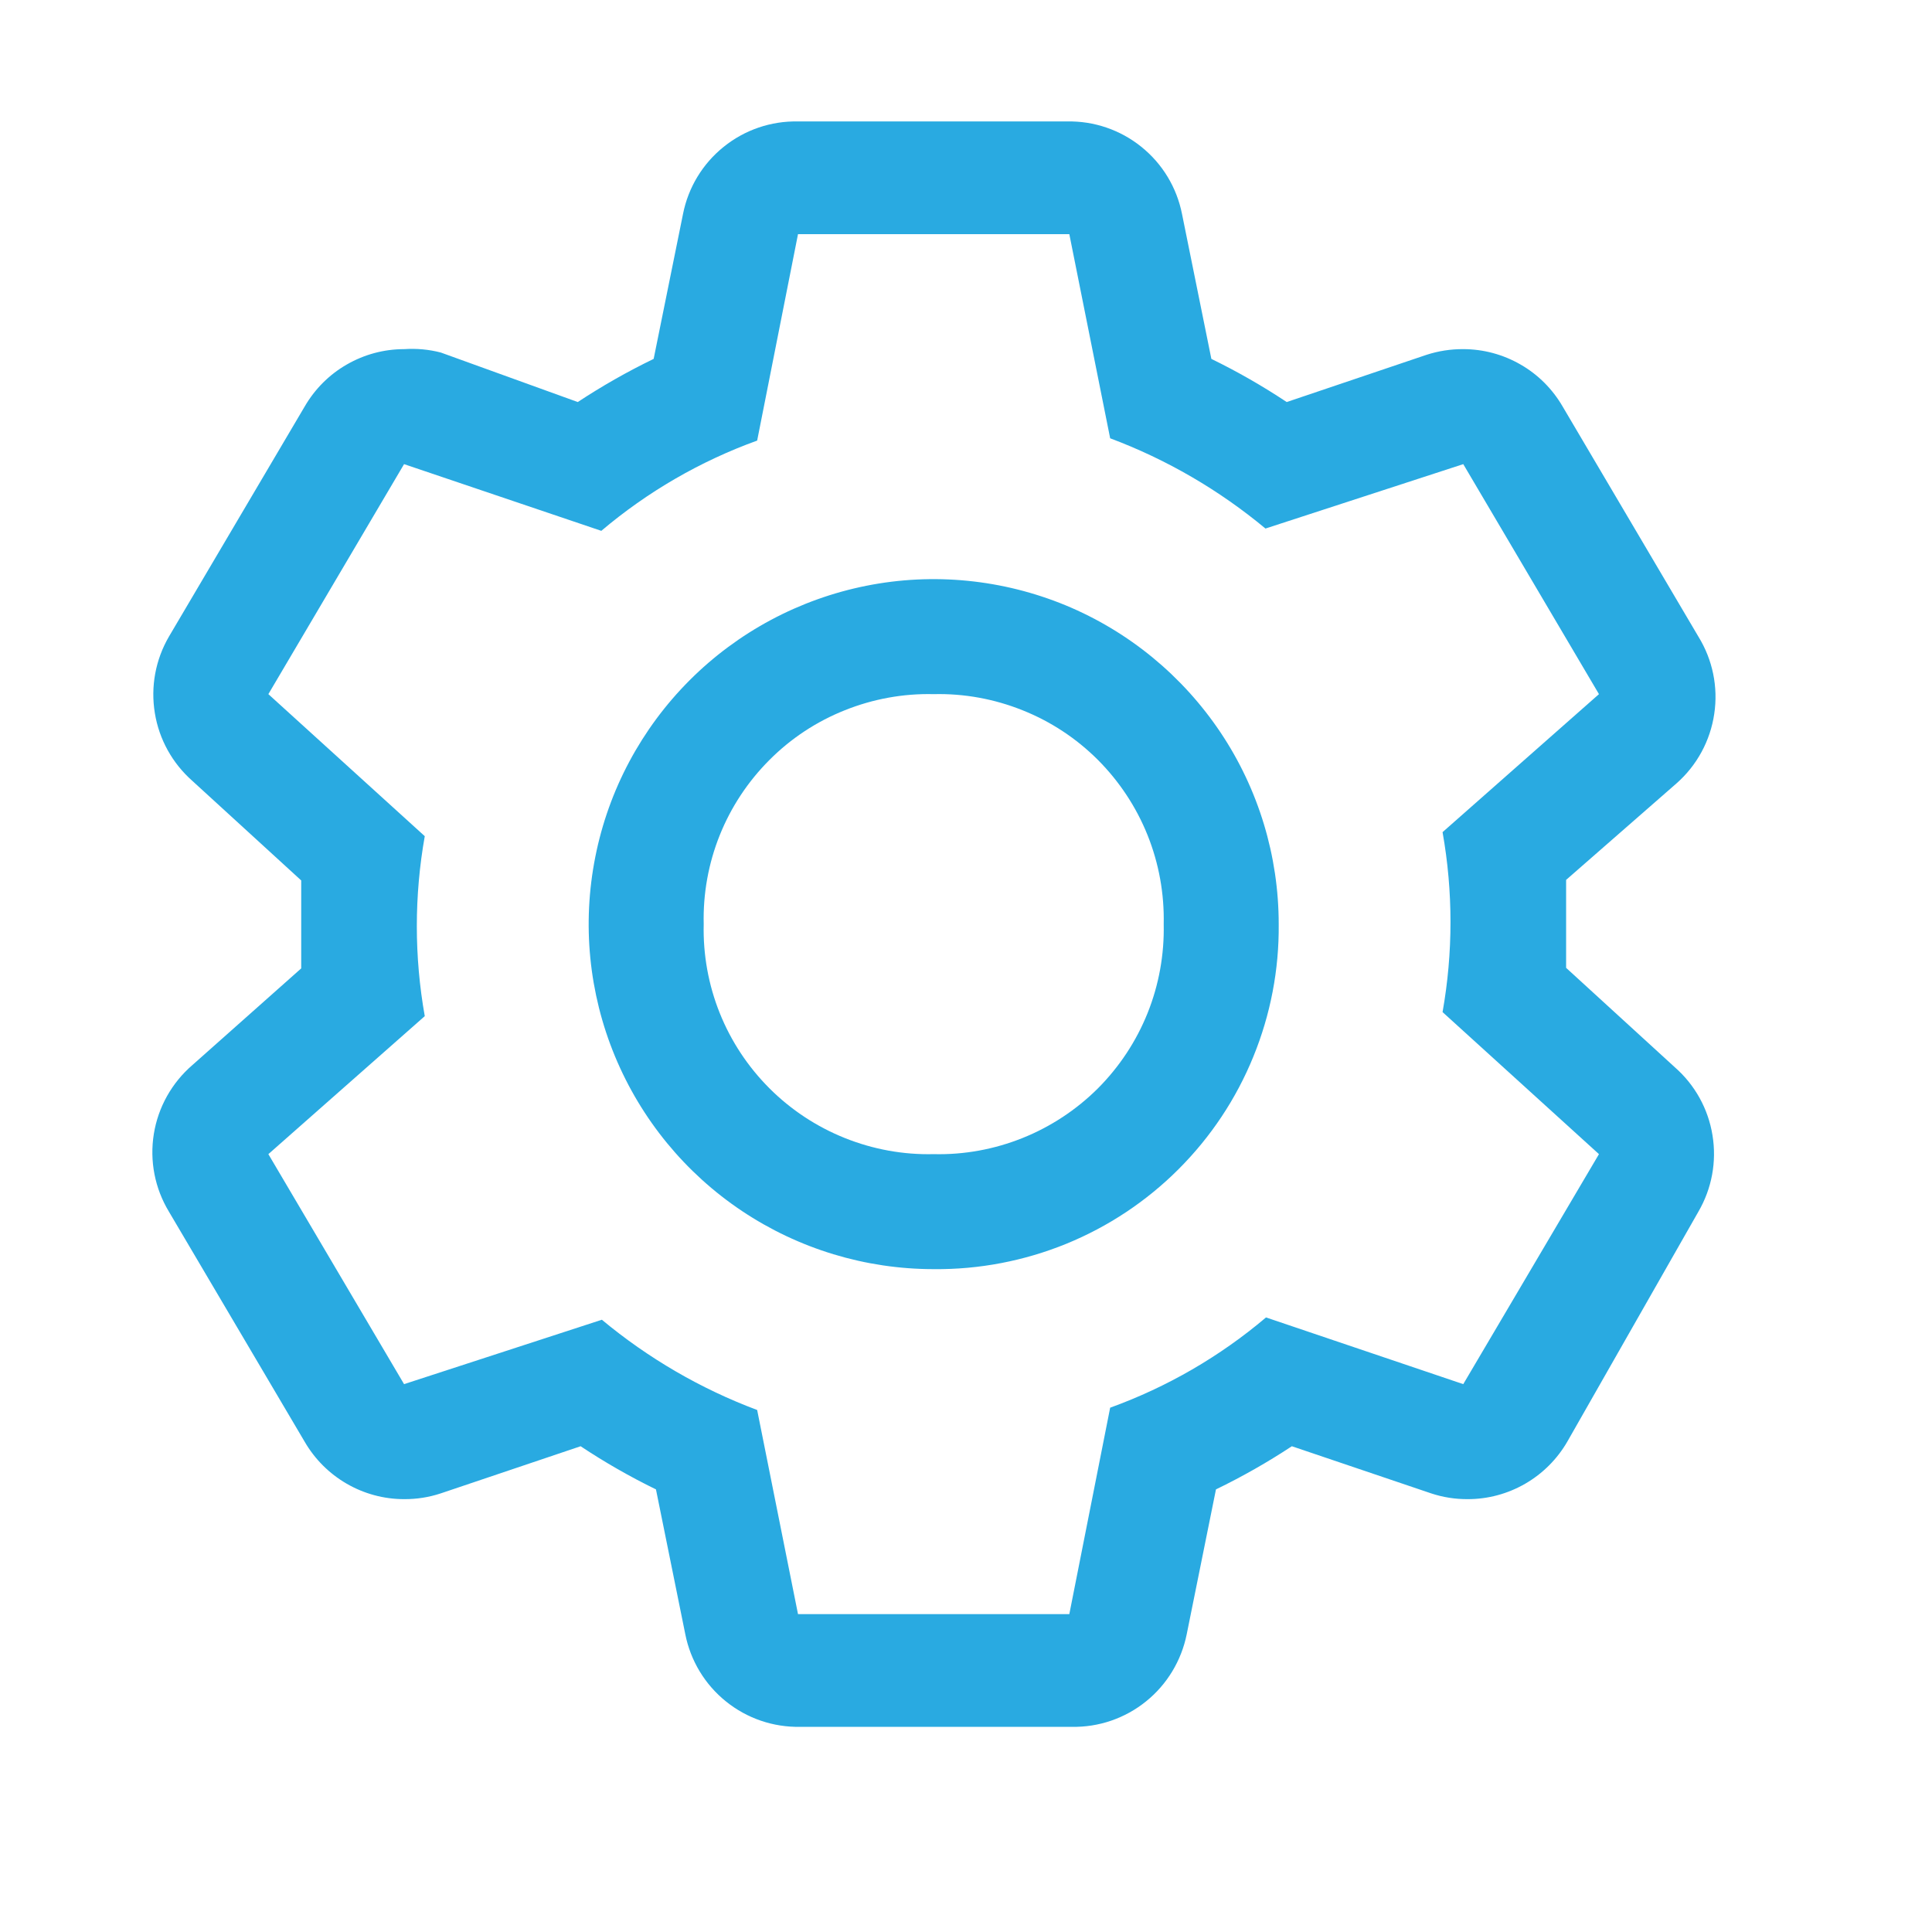 <svg width="21" height="21" viewBox="0 0 21 21" fill="none" xmlns="http://www.w3.org/2000/svg">
<path d="M17.023 10.52V10.045V9.564L18.224 8.514C18.445 8.319 18.59 8.052 18.633 7.76C18.677 7.469 18.616 7.171 18.461 6.92L16.986 4.42C16.876 4.23 16.719 4.072 16.529 3.963C16.339 3.853 16.124 3.795 15.905 3.795C15.769 3.794 15.634 3.815 15.505 3.857L13.986 4.37C13.724 4.196 13.45 4.039 13.167 3.901L12.848 2.326C12.791 2.038 12.635 1.78 12.406 1.596C12.178 1.412 11.892 1.314 11.598 1.32H8.674C8.38 1.314 8.094 1.412 7.866 1.596C7.637 1.78 7.481 2.038 7.424 2.326L7.105 3.901C6.82 4.039 6.544 4.196 6.28 4.37L4.792 3.832C4.662 3.798 4.527 3.786 4.392 3.795C4.173 3.795 3.958 3.853 3.768 3.963C3.578 4.072 3.421 4.23 3.311 4.42L1.836 6.92C1.69 7.171 1.636 7.464 1.683 7.75C1.729 8.036 1.874 8.297 2.092 8.489L3.274 9.57V10.526L2.092 11.576C1.868 11.769 1.719 12.034 1.672 12.326C1.625 12.618 1.683 12.917 1.836 13.17L3.311 15.67C3.421 15.86 3.578 16.017 3.768 16.127C3.958 16.237 4.173 16.295 4.392 16.295C4.528 16.296 4.663 16.275 4.792 16.232L6.311 15.72C6.573 15.894 6.847 16.051 7.13 16.189L7.449 17.764C7.506 18.051 7.662 18.31 7.891 18.494C8.119 18.678 8.405 18.776 8.699 18.77H11.649C11.942 18.776 12.228 18.678 12.456 18.494C12.685 18.31 12.841 18.051 12.899 17.764L13.217 16.189C13.502 16.051 13.778 15.894 14.042 15.72L15.555 16.232C15.684 16.275 15.819 16.296 15.955 16.295C16.174 16.295 16.389 16.237 16.579 16.127C16.769 16.017 16.926 15.86 17.036 15.67L18.461 13.17C18.607 12.919 18.661 12.626 18.614 12.34C18.568 12.053 18.423 11.792 18.205 11.601L17.023 10.52ZM15.905 15.045L13.761 14.32C13.259 14.745 12.686 15.077 12.067 15.301L11.623 17.545H8.674L8.23 15.326C7.616 15.096 7.046 14.764 6.542 14.345L4.392 15.045L2.917 12.545L4.617 11.045C4.502 10.398 4.502 9.736 4.617 9.089L2.917 7.545L4.392 5.045L6.536 5.77C7.038 5.345 7.611 5.013 8.23 4.789L8.674 2.545H11.623L12.067 4.764C12.681 4.994 13.251 5.326 13.755 5.745L15.905 5.045L17.38 7.545L15.68 9.045C15.795 9.692 15.795 10.354 15.68 11.001L17.38 12.545L15.905 15.045Z" fill="#29AAE1"/>
<path d="M10.149 13.795C9.407 13.795 8.682 13.575 8.065 13.163C7.448 12.751 6.968 12.165 6.684 11.48C6.4 10.795 6.326 10.041 6.471 9.313C6.615 8.586 6.972 7.918 7.497 7.393C8.021 6.869 8.69 6.512 9.417 6.367C10.144 6.222 10.898 6.297 11.584 6.58C12.269 6.864 12.854 7.345 13.267 7.962C13.679 8.578 13.899 9.303 13.899 10.045C13.904 10.539 13.81 11.029 13.623 11.486C13.437 11.943 13.161 12.358 12.811 12.708C12.462 13.057 12.047 13.333 11.589 13.52C11.132 13.706 10.642 13.8 10.149 13.795ZM10.149 7.545C9.818 7.537 9.49 7.597 9.183 7.72C8.876 7.842 8.597 8.026 8.364 8.26C8.13 8.494 7.946 8.772 7.823 9.079C7.7 9.386 7.641 9.715 7.649 10.045C7.641 10.375 7.7 10.704 7.823 11.011C7.946 11.318 8.13 11.596 8.364 11.83C8.597 12.063 8.876 12.247 9.183 12.37C9.49 12.493 9.818 12.553 10.149 12.545C10.479 12.553 10.807 12.493 11.114 12.37C11.421 12.247 11.7 12.063 11.934 11.83C12.167 11.596 12.351 11.318 12.474 11.011C12.597 10.704 12.656 10.375 12.649 10.045C12.656 9.715 12.597 9.386 12.474 9.079C12.351 8.772 12.167 8.494 11.934 8.26C11.7 8.026 11.421 7.842 11.114 7.72C10.807 7.597 10.479 7.537 10.149 7.545Z" fill="#29AAE1"/>
</svg>
